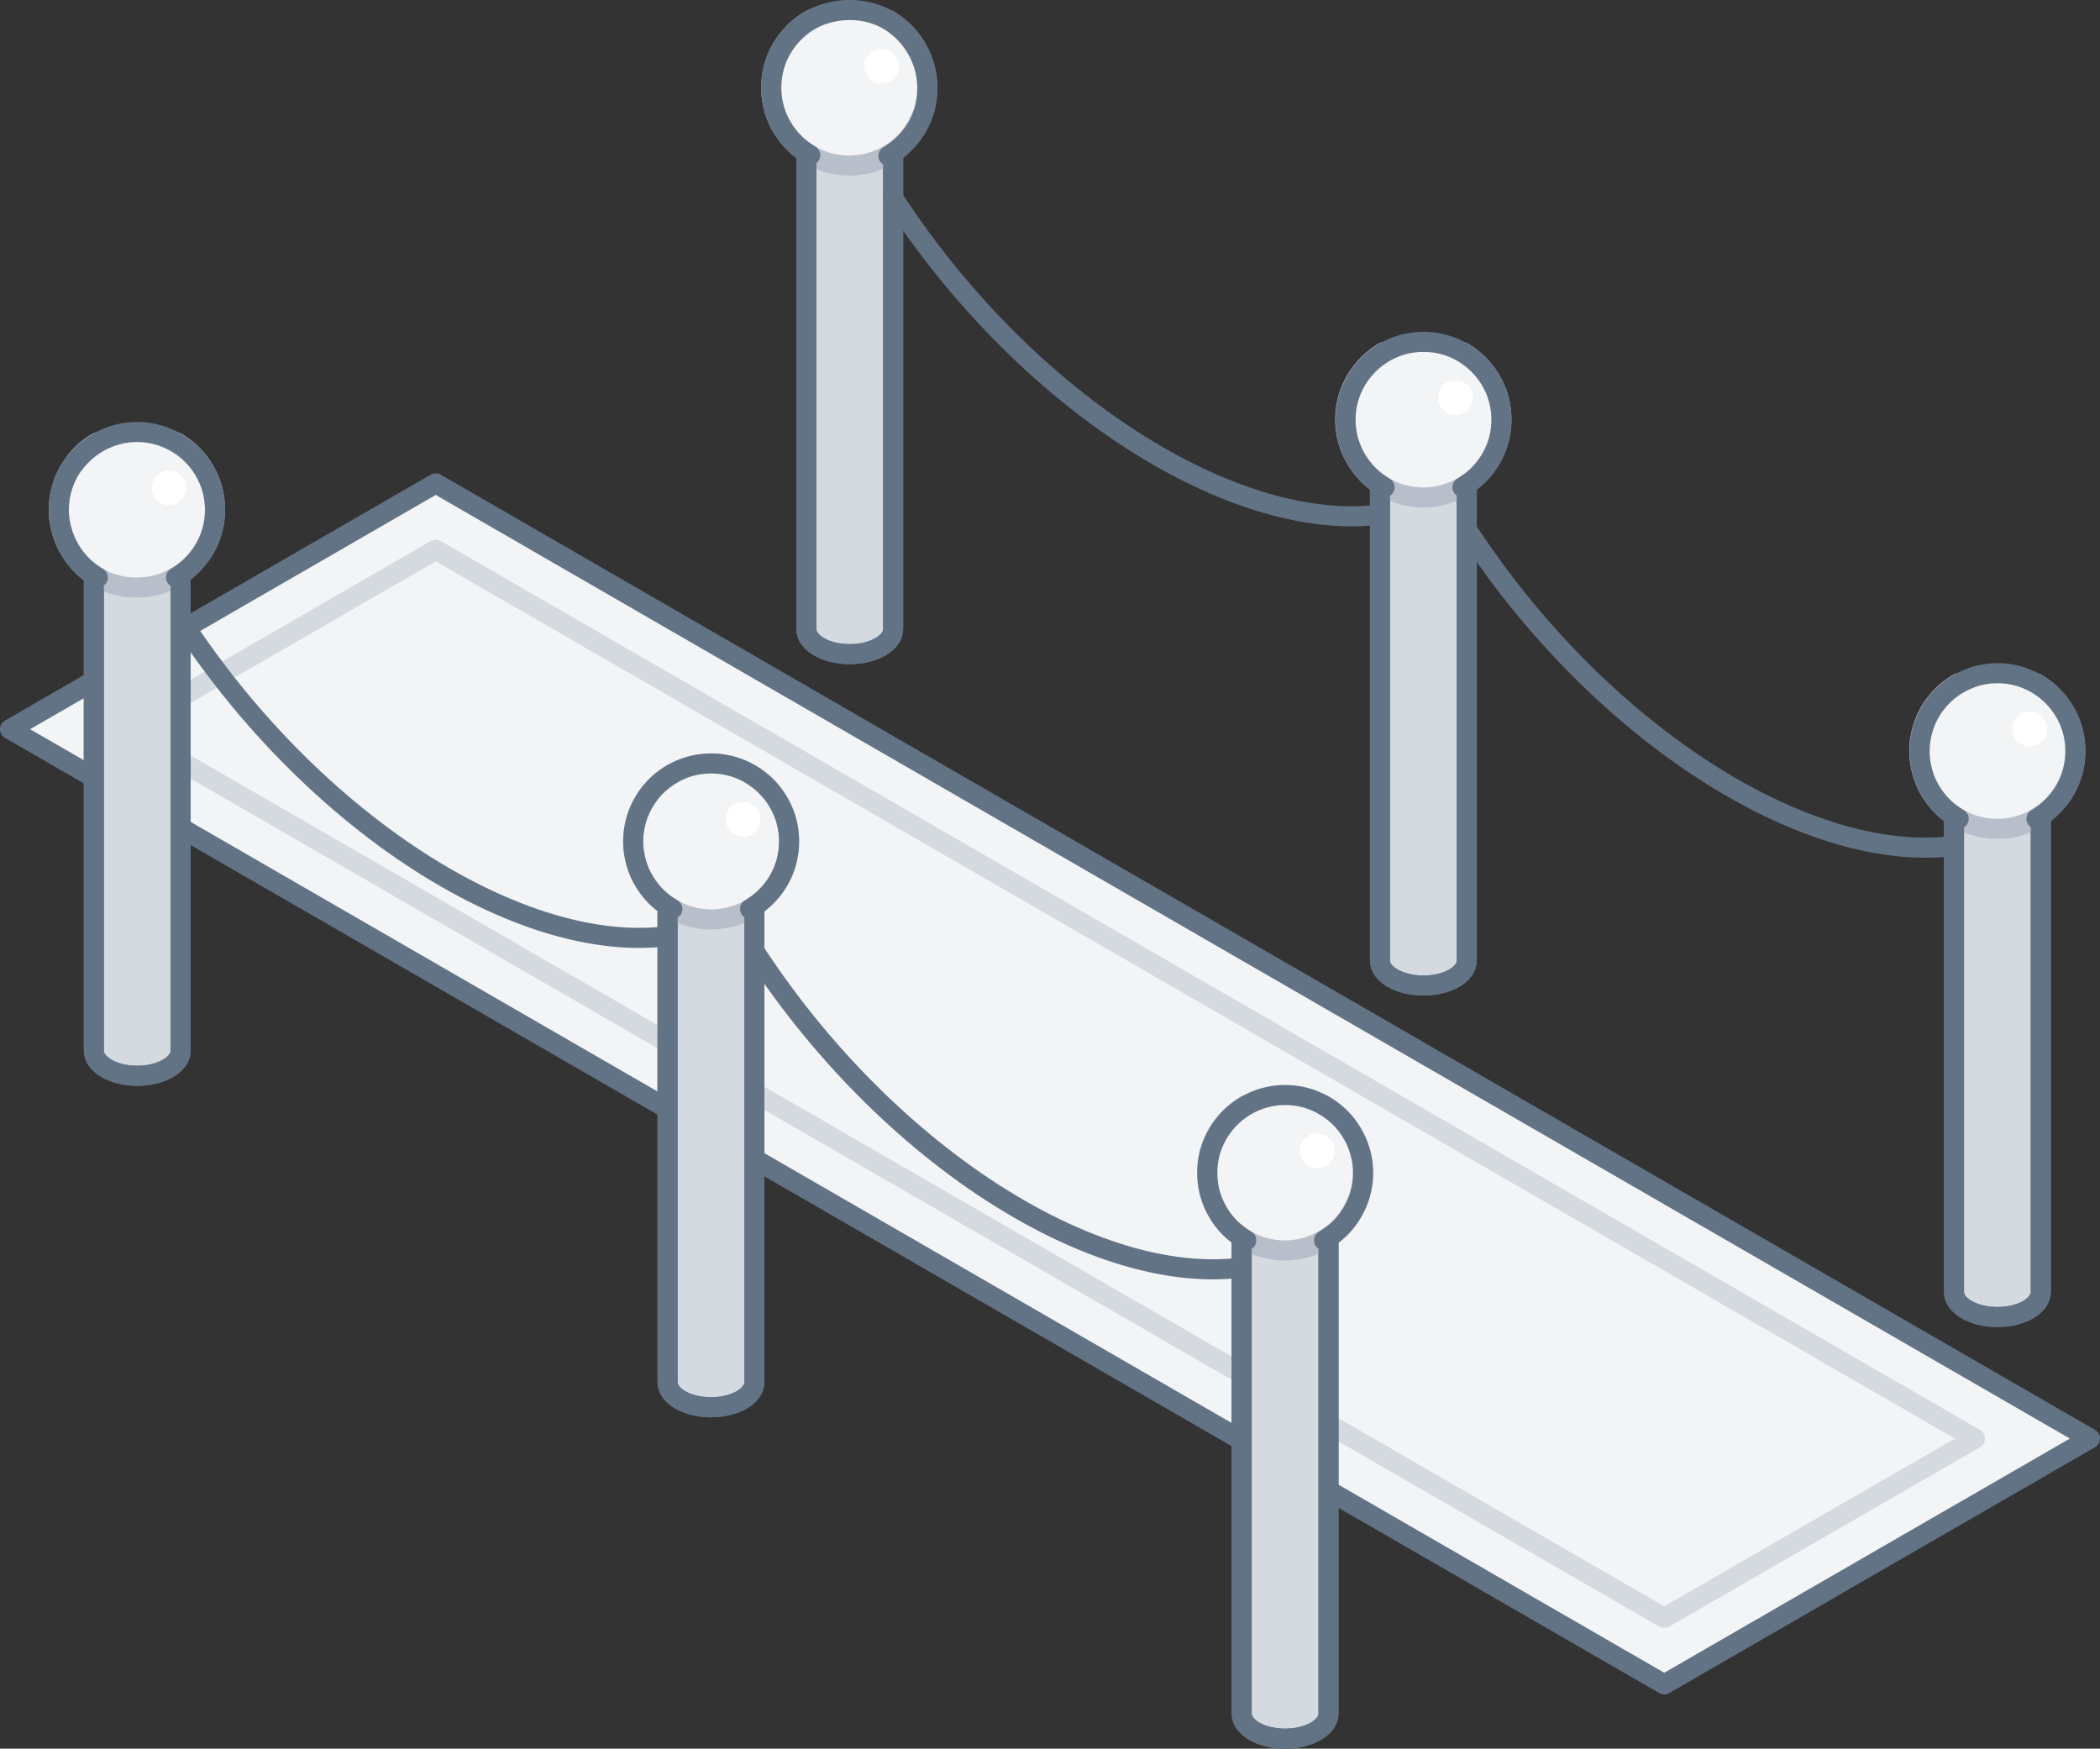 <svg xmlns="http://www.w3.org/2000/svg" width="209.26" height="174.24" viewBox="0 0 209.26 174.24"><rect x="0" y="0" width="209.26" height="174.24" fill="#333333" stroke="none"/><defs><style>.cls-1,.cls-4{fill:#f2f4f6;}.cls-1,.cls-3,.cls-6{stroke:#627386;}.cls-1,.cls-2,.cls-3,.cls-5,.cls-6{stroke-linecap:round;stroke-linejoin:round;stroke-width:2px;}.cls-2,.cls-5,.cls-6{fill:none;}.cls-2{stroke:#d5dae0;}.cls-3{fill:#d5dae0;}.cls-5{stroke:#b8bfca;}.cls-7{fill:#fff;}</style></defs><title>carpet_01</title><g id="Layer_2" data-name="Layer 2"><g id="Layer_1-2" data-name="Layer 1"><polygon class="cls-1" points="22.21 60.41 43.42 48.16 85.84 72.66 208.26 143.34 187.05 155.58 165.84 167.83 43.42 97.15 1 72.66 22.21 60.41"/><polygon class="cls-2" points="12.46 72.66 43.42 54.78 80.11 75.96 80.11 75.96 196.8 143.34 165.84 161.21 49.15 93.84 49.15 93.84 12.46 72.66"/><path class="cls-3" d="M18,56.56v48.13c0,1.38-1.93,2.5-4.32,2.5s-4.33-1.12-4.33-2.5V56.56Z"/><circle class="cls-4" cx="13.65" cy="50.8" r="7.79"/><path class="cls-5" d="M9.75,44.06a7.72,7.72,0,0,0-1.61,1.23A8.19,8.19,0,0,0,6.9,46.91a7.67,7.67,0,0,0-.77,1.87,7.52,7.52,0,0,0-.27,2,7.39,7.39,0,0,0,.27,2,7.59,7.59,0,0,0,.77,1.88A8.12,8.12,0,0,0,8.14,56.3a7.77,7.77,0,0,0,1.61,1.24,7.7,7.7,0,0,0,3.9,1,7.86,7.86,0,0,0,2-.26,7.61,7.61,0,0,0,1.88-.78,7.89,7.89,0,0,0,2.85-2.85,7.61,7.61,0,0,0,.78-1.88,7.8,7.8,0,0,0,.26-2,7.93,7.93,0,0,0-.26-2,7.7,7.7,0,0,0-.78-1.87,7.83,7.83,0,0,0-1.24-1.62,7.72,7.72,0,0,0-1.61-1.23"/><path class="cls-6" d="M18,57.29v47.4c0,1.38-1.93,2.5-4.32,2.5s-4.33-1.12-4.33-2.5V57.29"/><path class="cls-6" d="M17.54,57.54a7.89,7.89,0,0,0,2.85-2.85,7.61,7.61,0,0,0,.78-1.88,7.8,7.8,0,0,0,.26-2,7.93,7.93,0,0,0-.26-2,7.7,7.7,0,0,0-.78-1.87,7.83,7.83,0,0,0-1.24-1.62,7.72,7.72,0,0,0-1.61-1.23,7.61,7.61,0,0,0-1.88-.78,7.65,7.65,0,0,0-4,0,7.94,7.94,0,0,0-1.88.78,7.72,7.72,0,0,0-1.61,1.23A8.19,8.19,0,0,0,6.9,46.91a7.67,7.67,0,0,0-.77,1.87,7.52,7.52,0,0,0-.27,2,7.39,7.39,0,0,0,.27,2,7.59,7.59,0,0,0,.77,1.88A8.12,8.12,0,0,0,8.14,56.3a7.77,7.77,0,0,0,1.61,1.24"/><circle class="cls-7" cx="16.85" cy="48.61" r="1.73"/><path class="cls-6" d="M75.17,94.77c14.59,22.39,38.23,36,52.81,30.48"/><path class="cls-3" d="M132.38,122.61v48.14c0,1.37-1.94,2.49-4.33,2.49s-4.32-1.12-4.32-2.49V122.61Z"/><circle class="cls-4" cx="128.05" cy="116.85" r="7.79"/><path class="cls-5" d="M124.16,110.11a7.77,7.77,0,0,0-1.61,1.24,7.51,7.51,0,0,0-1.24,1.61,7.7,7.7,0,0,0-.78,1.87,8,8,0,0,0,0,4,7.7,7.7,0,0,0,.78,1.87,7.83,7.83,0,0,0,1.24,1.62,8.08,8.08,0,0,0,1.61,1.23,7.61,7.61,0,0,0,1.88.78,7.8,7.8,0,0,0,2,.27,7.94,7.94,0,0,0,2-.27,7.7,7.7,0,0,0,1.87-.78,8.14,8.14,0,0,0,1.62-1.23,7.78,7.78,0,0,0,1.23-1.62,7.7,7.7,0,0,0,.78-1.87,7.69,7.69,0,0,0,0-4,7.7,7.7,0,0,0-.78-1.87,7.47,7.47,0,0,0-1.23-1.61,7.83,7.83,0,0,0-1.62-1.24"/><path class="cls-6" d="M132.38,123.34v47.41c0,1.37-1.94,2.49-4.33,2.49s-4.32-1.12-4.32-2.49V123.34"/><path class="cls-6" d="M131.94,123.59a8.14,8.14,0,0,0,1.62-1.23,7.78,7.78,0,0,0,1.23-1.62,7.7,7.7,0,0,0,.78-1.87,7.69,7.69,0,0,0,0-4,7.7,7.7,0,0,0-.78-1.87,7.47,7.47,0,0,0-1.23-1.61,7.83,7.83,0,0,0-1.62-1.24,7.7,7.7,0,0,0-1.87-.78,7.93,7.93,0,0,0-2-.26,7.8,7.8,0,0,0-2,.26,7.61,7.61,0,0,0-1.88.78,7.77,7.77,0,0,0-1.61,1.24,7.51,7.51,0,0,0-1.24,1.61,7.7,7.7,0,0,0-.78,1.87,8,8,0,0,0,0,4,7.7,7.7,0,0,0,.78,1.87,7.83,7.83,0,0,0,1.24,1.62,8.08,8.08,0,0,0,1.61,1.23"/><circle class="cls-7" cx="131.26" cy="114.66" r="1.73"/><path class="cls-6" d="M18,61.74c14.58,22.39,38.22,36,52.81,30.49"/><path class="cls-3" d="M75.17,89.59v48.13c0,1.38-1.93,2.5-4.32,2.5s-4.33-1.12-4.33-2.5V89.59Z"/><circle class="cls-4" cx="70.85" cy="83.82" r="7.79"/><path class="cls-5" d="M67,77.08a7.83,7.83,0,0,0-1.62,1.24,7.72,7.72,0,0,0-1.23,1.61,7.25,7.25,0,0,0-.78,1.88,7.65,7.65,0,0,0,0,4,7.25,7.25,0,0,0,.78,1.88,7.72,7.72,0,0,0,1.23,1.61A7.83,7.83,0,0,0,67,90.57a7.7,7.7,0,0,0,1.87.78,7.93,7.93,0,0,0,2,.26,7.8,7.8,0,0,0,2-.26,7.61,7.61,0,0,0,1.88-.78,7.89,7.89,0,0,0,2.85-2.85,7.61,7.61,0,0,0,.78-1.88,7.94,7.94,0,0,0,0-4,7.61,7.61,0,0,0-.78-1.88,7.89,7.89,0,0,0-2.85-2.85"/><path class="cls-6" d="M75.17,90.32v47.4c0,1.38-1.93,2.5-4.32,2.5s-4.33-1.12-4.33-2.5V90.32"/><path class="cls-6" d="M74.74,90.57a7.89,7.89,0,0,0,2.85-2.85,7.61,7.61,0,0,0,.78-1.88,7.94,7.94,0,0,0,0-4,7.61,7.61,0,0,0-.78-1.88,7.89,7.89,0,0,0-2.85-2.85,7.61,7.61,0,0,0-1.88-.78,7.8,7.8,0,0,0-2-.26,7.93,7.93,0,0,0-2,.26,7.7,7.7,0,0,0-1.87.78,7.83,7.83,0,0,0-1.62,1.24,7.72,7.72,0,0,0-1.23,1.61,7.25,7.25,0,0,0-.78,1.88,7.65,7.65,0,0,0,0,4,7.25,7.25,0,0,0,.78,1.88,7.72,7.72,0,0,0,1.23,1.61A7.83,7.83,0,0,0,67,90.57"/><circle class="cls-7" cx="74.05" cy="81.64" r="1.73"/><path class="cls-3" d="M89,14.55V62.68c0,1.38-1.94,2.5-4.33,2.5s-4.32-1.12-4.32-2.5V14.55Z"/><circle class="cls-4" cx="84.63" cy="8.79" r="7.79"/><path class="cls-5" d="M80.74,2a7.89,7.89,0,0,0-2.85,2.85,7.61,7.61,0,0,0-.78,1.88,7.94,7.94,0,0,0,0,4,7.61,7.61,0,0,0,.78,1.88,7.89,7.89,0,0,0,2.85,2.85,7.61,7.61,0,0,0,1.88.78,7.94,7.94,0,0,0,4,0,7.94,7.94,0,0,0,1.88-.78,7.89,7.89,0,0,0,2.85-2.85,8,8,0,0,0,.78-1.88,7.94,7.94,0,0,0,0-4,8,8,0,0,0-.78-1.88A7.89,7.89,0,0,0,88.53,2"/><path class="cls-6" d="M89,15.28v47.4c0,1.38-1.94,2.5-4.33,2.5s-4.32-1.12-4.32-2.5V15.28"/><path class="cls-6" d="M88.53,15.53a7.89,7.89,0,0,0,2.85-2.85,8,8,0,0,0,.78-1.88,7.94,7.94,0,0,0,0-4,8,8,0,0,0-.78-1.88A7.89,7.89,0,0,0,88.53,2a7.7,7.7,0,0,0-3.9-1,7.86,7.86,0,0,0-2,.26A7.61,7.61,0,0,0,80.74,2a7.89,7.89,0,0,0-2.85,2.85,7.61,7.61,0,0,0-.78,1.88,7.94,7.94,0,0,0,0,4,7.61,7.61,0,0,0,.78,1.88,7.89,7.89,0,0,0,2.85,2.85"/><circle class="cls-7" cx="87.84" cy="6.6" r="1.73"/><path class="cls-6" d="M146.16,52.75c14.58,22.39,38.22,36,52.81,30.49"/><path class="cls-3" d="M203.36,80.6v48.13c0,1.38-1.93,2.5-4.32,2.5s-4.33-1.12-4.33-2.5V80.6Z"/><circle class="cls-4" cx="199.04" cy="74.84" r="7.79"/><path class="cls-5" d="M195.15,68.09a7.57,7.57,0,0,0-1.62,1.24,8.12,8.12,0,0,0-1.24,1.61,7.91,7.91,0,0,0-.77,1.88,7.65,7.65,0,0,0,0,4,7.59,7.59,0,0,0,.77,1.88,8.12,8.12,0,0,0,1.24,1.61,7.57,7.57,0,0,0,1.62,1.24,7.7,7.7,0,0,0,1.87.78,7.93,7.93,0,0,0,2,.26,7.8,7.8,0,0,0,2-.26,7.61,7.61,0,0,0,1.88-.78,7.89,7.89,0,0,0,2.85-2.85,7.61,7.61,0,0,0,.78-1.88,7.94,7.94,0,0,0,0-4,7.94,7.94,0,0,0-.78-1.88,7.89,7.89,0,0,0-2.85-2.85"/><path class="cls-6" d="M203.36,81.33v47.4c0,1.38-1.93,2.5-4.32,2.5s-4.33-1.12-4.33-2.5V81.33"/><path class="cls-6" d="M202.93,81.58a7.89,7.89,0,0,0,2.85-2.85,7.61,7.61,0,0,0,.78-1.88,7.94,7.94,0,0,0,0-4,7.94,7.94,0,0,0-.78-1.88,7.89,7.89,0,0,0-2.85-2.85,8,8,0,0,0-1.88-.78,7.8,7.8,0,0,0-2-.26,7.93,7.93,0,0,0-2,.26,8.12,8.12,0,0,0-1.87.78,7.57,7.57,0,0,0-1.62,1.24,8.12,8.12,0,0,0-1.24,1.61,7.91,7.91,0,0,0-.77,1.88,7.65,7.65,0,0,0,0,4,7.59,7.59,0,0,0,.77,1.88,8.12,8.12,0,0,0,1.24,1.61,7.57,7.57,0,0,0,1.62,1.24"/><circle class="cls-7" cx="202.24" cy="72.65" r="1.73"/><path class="cls-6" d="M89,19.73c14.58,22.39,38.22,36,52.8,30.49"/><path class="cls-3" d="M146.16,47.57V95.71c0,1.38-1.94,2.49-4.32,2.49s-4.33-1.11-4.33-2.49V47.57Z"/><circle class="cls-4" cx="141.84" cy="41.81" r="7.79"/><path class="cls-5" d="M137.94,35.07a7.89,7.89,0,0,0-2.85,2.85,8,8,0,0,0-.78,1.88,7.8,7.8,0,0,0-.26,2,7.93,7.93,0,0,0,.26,2,8.12,8.12,0,0,0,.78,1.87,7.83,7.83,0,0,0,1.24,1.62,7.72,7.72,0,0,0,1.61,1.23,7.84,7.84,0,0,0,3.9,1.05,7.86,7.86,0,0,0,2-.27,7.61,7.61,0,0,0,1.88-.78,7.72,7.72,0,0,0,1.61-1.23,7.83,7.83,0,0,0,1.24-1.62,7.7,7.7,0,0,0,.78-1.87,7.93,7.93,0,0,0,.26-2,7.8,7.8,0,0,0-.26-2,7.61,7.61,0,0,0-.78-1.88,7.89,7.89,0,0,0-2.85-2.85"/><path class="cls-6" d="M146.16,48.3V95.71c0,1.38-1.94,2.49-4.32,2.49s-4.33-1.11-4.33-2.49V48.3"/><path class="cls-6" d="M145.73,48.55a7.72,7.72,0,0,0,1.61-1.23,7.83,7.83,0,0,0,1.24-1.62,7.7,7.7,0,0,0,.78-1.87,7.93,7.93,0,0,0,.26-2,7.8,7.8,0,0,0-.26-2,7.61,7.61,0,0,0-.78-1.88,7.89,7.89,0,0,0-2.85-2.85,7.61,7.61,0,0,0-1.88-.78,7.94,7.94,0,0,0-4,0,7.94,7.94,0,0,0-1.88.78,7.89,7.89,0,0,0-2.85,2.85,8,8,0,0,0-.78,1.88,7.8,7.8,0,0,0-.26,2,7.93,7.93,0,0,0,.26,2,8.12,8.12,0,0,0,.78,1.87,7.83,7.83,0,0,0,1.24,1.62,7.72,7.72,0,0,0,1.61,1.23"/><circle class="cls-7" cx="145.04" cy="39.62" r="1.73"/></g></g></svg>